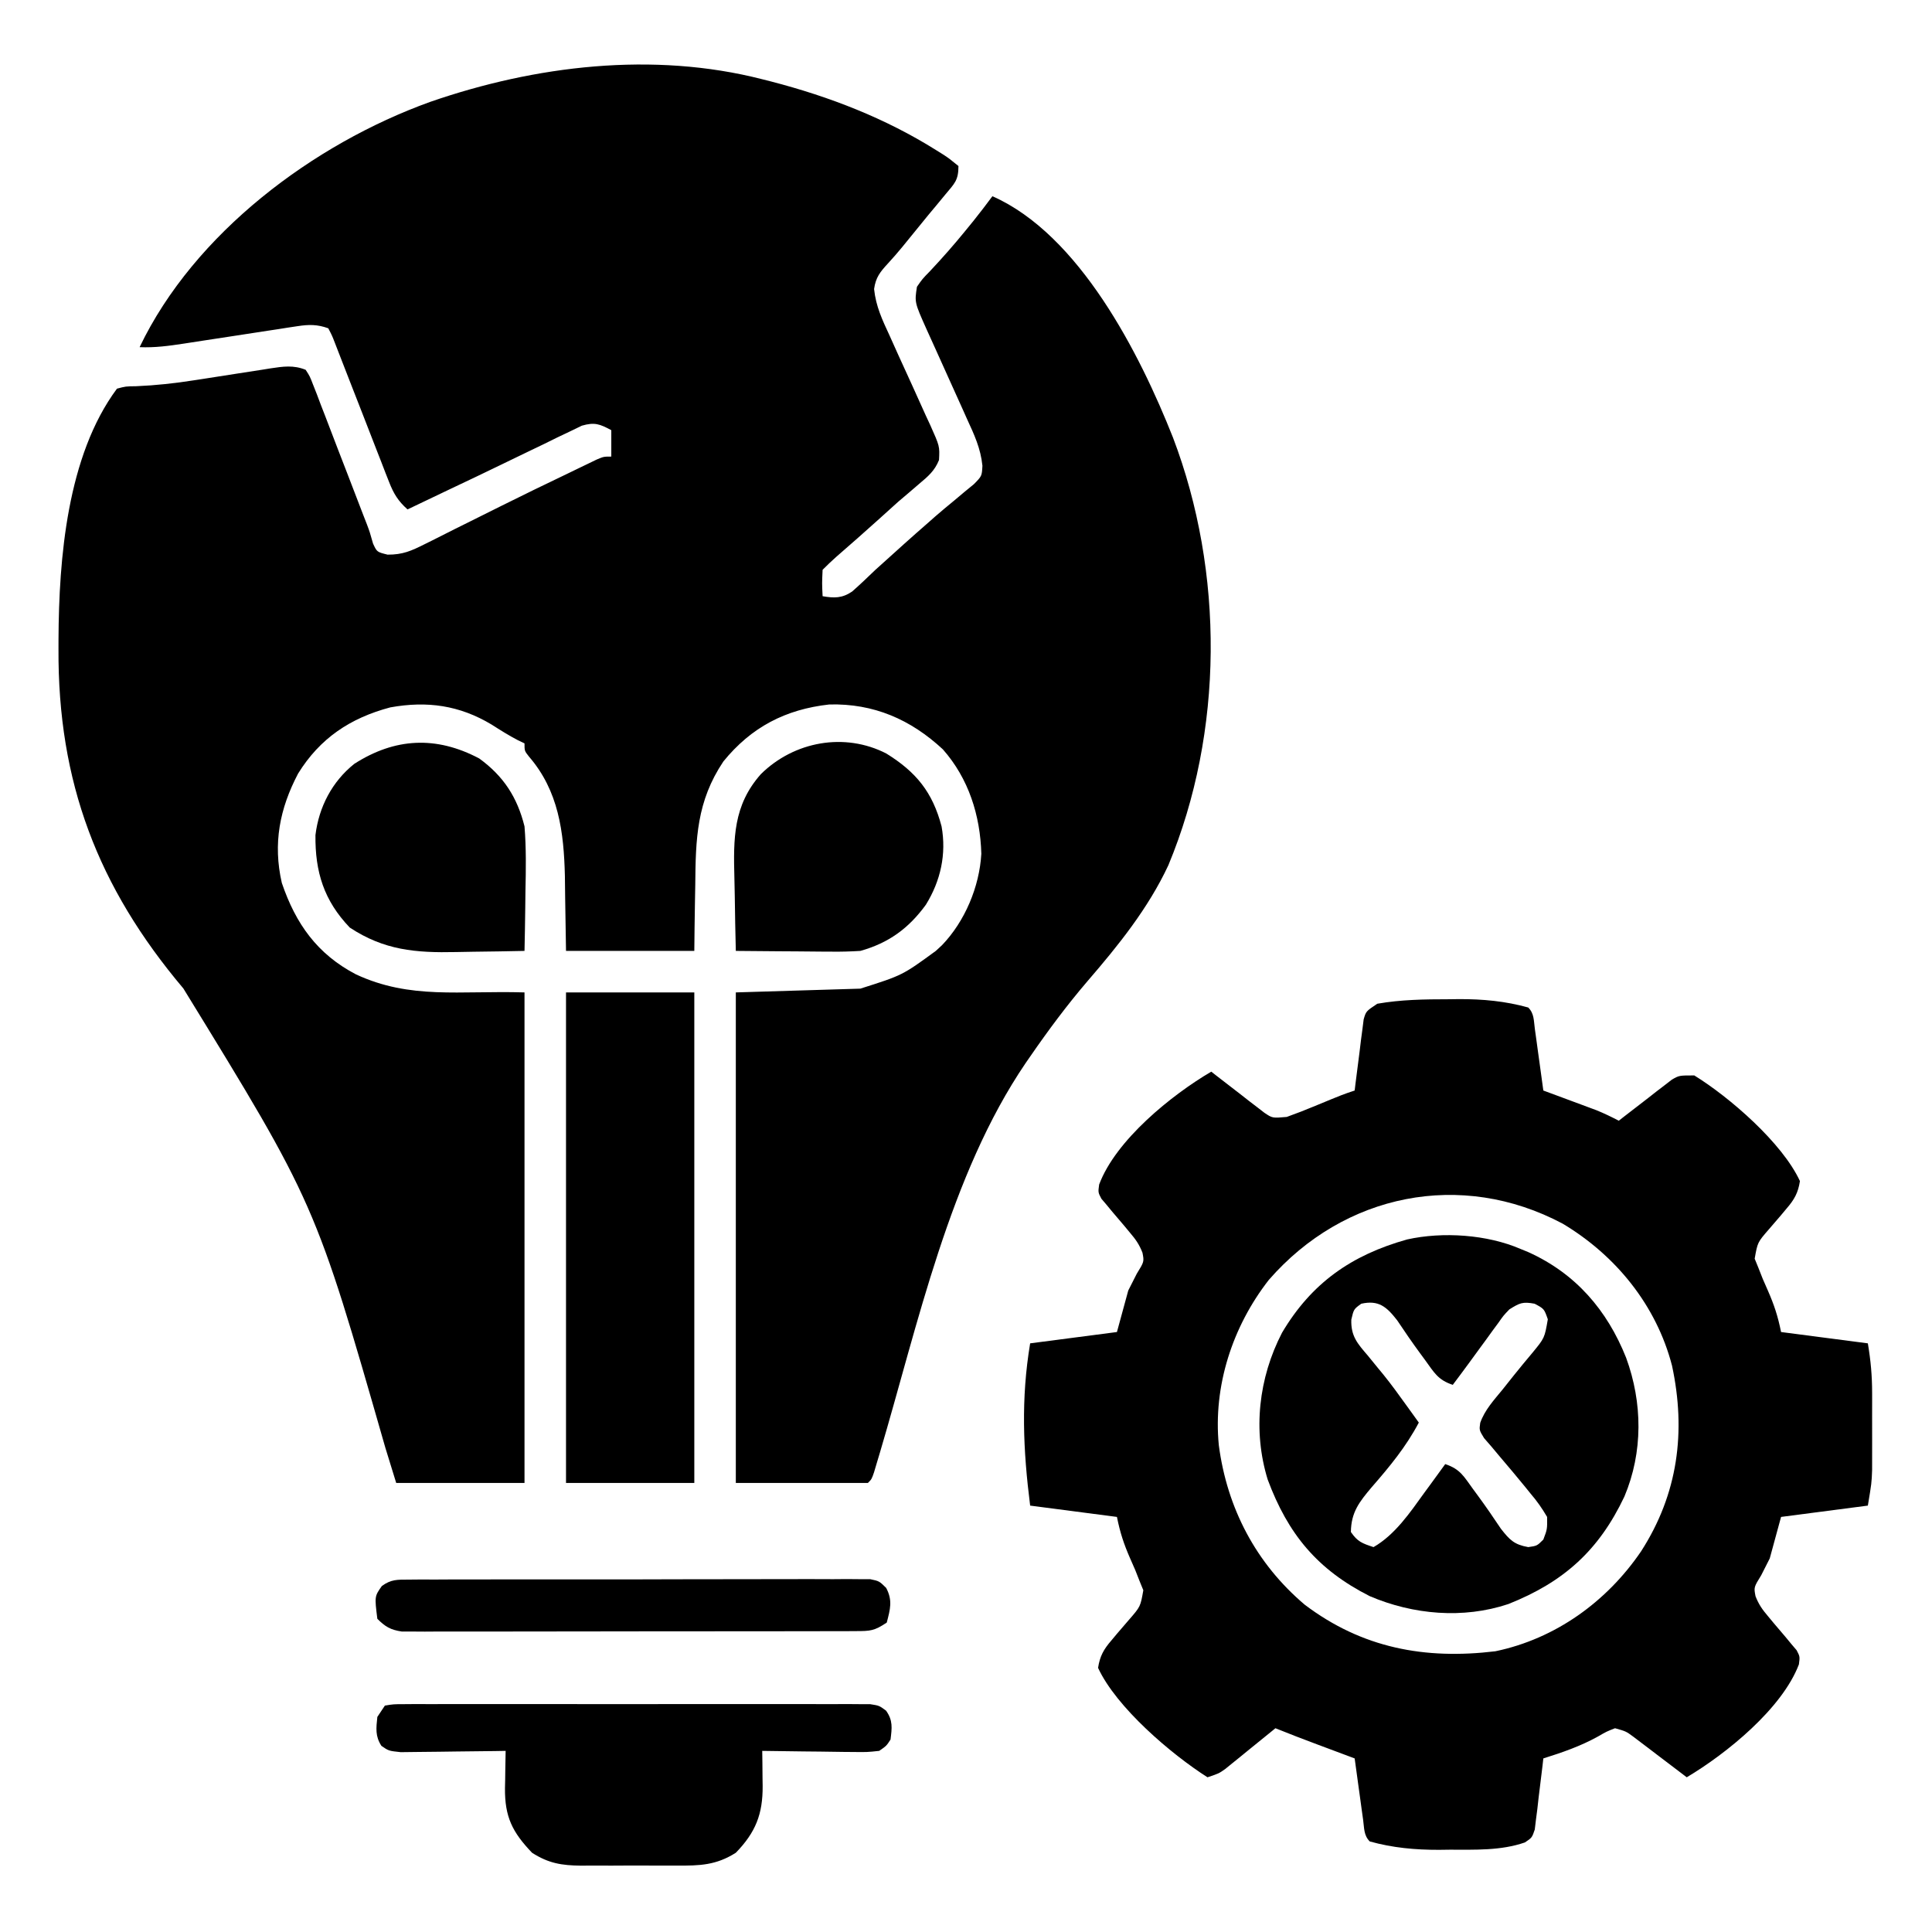 <?xml version="1.0" encoding="UTF-8"?>
<svg version="1.1" xmlns="http://www.w3.org/2000/svg" width="512" height="512">
<path d="M0 0 C0.787 0.199 1.574 0.397 2.385 0.602 C17.832 4.62 32.577 10.305 46.125 18.812 C47.023 19.372 47.023 19.372 47.939 19.943 C49.57 21.02 49.57 21.02 52 23 C52 26.803 50.966 27.614 48.562 30.5 C47.835 31.382 47.108 32.263 46.359 33.172 C45.581 34.105 44.802 35.038 44 36 C41.682 38.84 39.367 41.683 37.055 44.527 C35.843 45.985 34.607 47.425 33.32 48.816 C31.239 51.068 30.064 52.53 29.644 55.609 C30.125 60.196 31.823 63.788 33.754 67.941 C34.533 69.676 35.313 71.411 36.092 73.146 C37.328 75.863 38.569 78.577 39.812 81.29 C41.012 83.919 42.196 86.555 43.379 89.191 C43.944 90.404 43.944 90.404 44.521 91.641 C47.038 97.268 47.038 97.268 46.847 100.917 C45.664 103.826 43.957 105.233 41.562 107.25 C40.207 108.414 40.207 108.414 38.824 109.602 C37.892 110.393 36.96 111.185 36 112 C34.287 113.536 32.578 115.078 30.875 116.625 C27.146 119.983 23.386 123.303 19.594 126.59 C18.357 127.684 17.168 128.832 16 130 C15.833 133.583 15.833 133.583 16 137 C19.081 137.539 21.191 137.55 23.828 135.758 C25.942 133.893 27.973 131.959 30 130 C31.662 128.494 33.328 126.995 35 125.5 C35.846 124.737 36.691 123.974 37.562 123.188 C39.694 121.274 41.84 119.381 44 117.5 C44.944 116.667 44.944 116.667 45.906 115.816 C47.488 114.444 49.097 113.103 50.719 111.777 C51.637 111.005 52.554 110.233 53.5 109.438 C54.356 108.735 55.212 108.032 56.094 107.309 C58.21 105.159 58.21 105.159 58.352 102.415 C57.879 97.822 56.202 94.223 54.281 90.059 C53.904 89.213 53.527 88.368 53.138 87.497 C51.936 84.806 50.719 82.121 49.5 79.438 C48.281 76.75 47.066 74.061 45.862 71.367 C45.114 69.694 44.358 68.024 43.592 66.359 C40.36 59.132 40.36 59.132 41 55 C42.434 52.93 42.434 52.93 44.438 50.875 C47.701 47.408 50.805 43.881 53.812 40.188 C54.541 39.294 55.269 38.401 56.02 37.48 C57.722 35.348 59.379 33.194 61 31 C84.053 41.188 100.041 72.693 108.838 94.919 C122.458 130.668 122.314 172.985 107.629 208.297 C102.287 219.737 94.376 229.535 86.181 239.039 C80.725 245.409 75.759 252.097 71 259 C70.409 259.853 70.409 259.853 69.805 260.723 C49.658 290.346 41.254 330.053 31.179 363.975 C30.907 364.883 30.635 365.792 30.354 366.728 C30.116 367.531 29.878 368.334 29.632 369.162 C29 371 29 371 28 372 C16.45 372 4.9 372 -7 372 C-7 329.1 -7 286.2 -7 242 C3.89 241.67 14.78 241.34 26 241 C37.164 237.457 37.164 237.457 46 231 C46.543 230.499 47.085 229.997 47.645 229.48 C53.71 223.169 57.56 214.003 58.062 205.266 C57.782 195.094 54.701 185.326 47.887 177.605 C39.342 169.651 29.513 165.384 17.773 165.691 C6.104 166.99 -2.938 171.732 -10.312 180.812 C-17.39 191.399 -17.646 201.276 -17.75 213.625 C-17.778 215.314 -17.808 217.003 -17.84 218.691 C-17.916 222.795 -17.957 226.896 -18 231 C-29.22 231 -40.44 231 -52 231 C-52.25 215.812 -52.25 215.812 -52.298 211.109 C-52.578 199.501 -53.951 188.593 -61.828 179.488 C-63 178 -63 178 -63 176 C-63.562 175.732 -64.124 175.464 -64.703 175.188 C-67.152 173.921 -69.425 172.481 -71.75 171 C-80.242 165.917 -88.769 164.694 -98.574 166.465 C-109.17 169.276 -117.212 174.641 -123 184 C-127.879 193.283 -129.709 202.547 -127.316 212.98 C-123.625 223.841 -117.912 231.872 -107.664 237.219 C-93.225 243.935 -80.231 241.478 -63 242 C-63 284.9 -63 327.8 -63 372 C-74.22 372 -85.44 372 -97 372 C-97.944 368.941 -98.887 365.882 -99.859 362.73 C-118.464 297.857 -118.464 297.857 -153.398 240.965 C-176.104 214.06 -186.699 186.228 -186.5 150.938 C-186.498 150.093 -186.496 149.249 -186.495 148.379 C-186.396 127.098 -184.23 99.779 -171 82 C-168.697 81.385 -168.697 81.385 -165.906 81.352 C-160.695 81.127 -155.676 80.585 -150.531 79.773 C-149.796 79.661 -149.062 79.548 -148.305 79.432 C-145.258 78.964 -142.213 78.488 -139.169 78.006 C-136.916 77.651 -134.661 77.305 -132.406 76.961 C-131.378 76.794 -131.378 76.794 -130.329 76.623 C-126.939 76.111 -124.212 75.708 -121 77 C-119.887 78.719 -119.887 78.719 -119.017 80.981 C-118.683 81.826 -118.35 82.671 -118.006 83.541 C-117.661 84.461 -117.316 85.381 -116.961 86.328 C-116.594 87.269 -116.227 88.21 -115.849 89.18 C-114.676 92.198 -113.525 95.224 -112.375 98.25 C-111.593 100.275 -110.809 102.3 -110.023 104.324 C-108.581 108.046 -107.148 111.772 -105.724 115.501 C-105.415 116.291 -105.106 117.081 -104.788 117.895 C-104 120 -104 120 -103.139 123.054 C-102.11 125.287 -102.11 125.287 -99.285 125.987 C-95.264 126.003 -93.029 125.007 -89.441 123.203 C-88.823 122.898 -88.205 122.593 -87.569 122.279 C-85.559 121.284 -83.561 120.267 -81.562 119.25 C-80.178 118.561 -78.793 117.873 -77.407 117.187 C-74.61 115.801 -71.817 114.408 -69.026 113.009 C-63.276 110.132 -57.486 107.342 -51.688 104.562 C-50.729 104.097 -49.77 103.631 -48.781 103.151 C-47.909 102.731 -47.036 102.312 -46.137 101.879 C-45.003 101.331 -45.003 101.331 -43.846 100.772 C-42 100 -42 100 -40 100 C-40 97.69 -40 95.38 -40 93 C-43.051 91.364 -44.418 90.833 -47.805 91.808 C-48.818 92.299 -49.831 92.791 -50.875 93.297 C-52.016 93.839 -53.157 94.382 -54.333 94.941 C-55.556 95.543 -56.778 96.147 -58 96.75 C-59.25 97.352 -60.501 97.951 -61.753 98.55 C-64.286 99.763 -66.814 100.986 -69.338 102.218 C-73.699 104.345 -78.083 106.42 -82.469 108.495 C-86.318 110.318 -90.16 112.158 -94 114 C-96.484 111.782 -97.682 109.837 -98.885 106.744 C-99.222 105.89 -99.559 105.035 -99.906 104.155 C-100.259 103.237 -100.613 102.318 -100.977 101.371 C-101.533 99.953 -101.533 99.953 -102.1 98.506 C-103.282 95.486 -104.454 92.462 -105.625 89.438 C-106.806 86.41 -107.988 83.384 -109.171 80.358 C-109.907 78.475 -110.64 76.591 -111.372 74.706 C-111.702 73.855 -112.033 73.004 -112.374 72.127 C-112.664 71.376 -112.955 70.626 -113.255 69.853 C-113.99 67.952 -113.99 67.952 -115 66 C-117.885 64.957 -120.136 64.973 -123.138 65.437 C-123.943 65.557 -124.747 65.678 -125.576 65.801 C-126.437 65.938 -127.297 66.074 -128.184 66.215 C-129.076 66.349 -129.969 66.484 -130.888 66.623 C-133.739 67.054 -136.588 67.495 -139.438 67.938 C-142.283 68.375 -145.129 68.81 -147.976 69.242 C-149.746 69.51 -151.516 69.783 -153.285 70.06 C-157.227 70.662 -160.998 71.176 -165 71 C-150.541 40.804 -118.957 17.152 -88 6 C-60.182 -3.64 -28.892 -7.409 0 0 Z " fill="#000000" transform="translate(202,21)"/>
<path d="M0 0 C0.929 -0.012 1.859 -0.024 2.816 -0.037 C9.089 -0.05 15.062 0.495 21.125 2.188 C22.726 3.788 22.575 5.671 22.879 7.879 C23.011 8.823 23.143 9.767 23.279 10.74 C23.414 11.733 23.549 12.727 23.688 13.75 C23.895 15.246 23.895 15.246 24.107 16.771 C24.45 19.243 24.789 21.715 25.125 24.188 C26.234 24.597 27.342 25.007 28.484 25.43 C29.948 25.974 31.411 26.518 32.875 27.062 C33.605 27.332 34.334 27.601 35.086 27.879 C35.795 28.143 36.504 28.407 37.234 28.68 C37.884 28.921 38.533 29.161 39.202 29.41 C41.237 30.233 43.175 31.182 45.125 32.188 C45.589 31.824 46.052 31.46 46.53 31.086 C48.638 29.443 50.756 27.815 52.875 26.188 C53.605 25.615 54.334 25.043 55.086 24.453 C55.795 23.912 56.504 23.37 57.234 22.812 C57.884 22.31 58.533 21.807 59.202 21.289 C61.125 20.188 61.125 20.188 65.125 20.188 C74.473 25.945 88.463 38.082 93.125 48.188 C92.647 51.303 91.63 53.103 89.586 55.465 C89.088 56.061 88.591 56.657 88.078 57.271 C87.025 58.509 85.965 59.741 84.898 60.967 C81.896 64.419 81.896 64.419 81.133 68.754 C81.624 69.959 81.624 69.959 82.125 71.188 C82.507 72.157 82.888 73.126 83.281 74.125 C83.725 75.136 84.168 76.146 84.625 77.188 C86.301 81.007 87.294 84.035 88.125 88.188 C95.715 89.177 103.305 90.168 111.125 91.188 C111.898 95.823 112.254 99.703 112.258 104.344 C112.259 105.009 112.26 105.674 112.261 106.36 C112.261 107.758 112.26 109.157 112.255 110.555 C112.25 112.681 112.255 114.807 112.262 116.934 C112.261 118.299 112.26 119.665 112.258 121.031 C112.257 122.26 112.256 123.489 112.254 124.756 C112.125 128.188 112.125 128.188 111.125 134.188 C103.535 135.178 95.945 136.167 88.125 137.188 C87.135 140.817 86.145 144.447 85.125 148.188 C84.382 149.652 83.64 151.116 82.875 152.625 C80.9 155.834 80.9 155.834 81.357 158.203 C82.193 160.364 83.161 161.743 84.664 163.5 C85.162 164.101 85.659 164.701 86.172 165.32 C87.227 166.569 88.287 167.814 89.352 169.055 C89.847 169.655 90.342 170.256 90.852 170.875 C91.311 171.415 91.771 171.955 92.245 172.512 C93.125 174.188 93.125 174.188 92.856 176.26 C88.407 187.991 73.641 199.942 63.125 206.188 C62.656 205.829 62.187 205.471 61.704 205.102 C59.577 203.48 57.445 201.865 55.312 200.25 C54.575 199.686 53.837 199.122 53.076 198.541 C52.364 198.003 51.652 197.465 50.918 196.91 C50.263 196.413 49.609 195.915 48.934 195.403 C47.032 194.009 47.032 194.009 44.125 193.188 C41.869 194.068 41.869 194.068 39.5 195.438 C34.873 197.983 30.144 199.61 25.125 201.188 C25.055 201.813 24.985 202.439 24.913 203.083 C24.586 205.912 24.231 208.737 23.875 211.562 C23.765 212.547 23.656 213.532 23.543 214.547 C23.421 215.488 23.298 216.429 23.172 217.398 C23.067 218.268 22.962 219.137 22.854 220.033 C22.125 222.188 22.125 222.188 20.252 223.448 C13.861 225.669 6.994 225.37 0.312 225.375 C-0.621 225.387 -1.555 225.399 -2.518 225.412 C-8.807 225.425 -14.796 224.886 -20.875 223.188 C-22.476 221.587 -22.325 219.704 -22.629 217.496 C-22.761 216.552 -22.893 215.608 -23.029 214.635 C-23.164 213.642 -23.299 212.648 -23.438 211.625 C-23.576 210.628 -23.715 209.631 -23.857 208.604 C-24.2 206.132 -24.539 203.66 -24.875 201.188 C-25.972 200.778 -27.069 200.368 -28.199 199.945 C-29.654 199.401 -31.108 198.857 -32.562 198.312 C-33.284 198.043 -34.005 197.774 -34.748 197.496 C-38.474 196.101 -42.188 194.685 -45.875 193.188 C-46.314 193.546 -46.752 193.904 -47.204 194.273 C-49.195 195.895 -51.191 197.51 -53.188 199.125 C-54.223 199.971 -54.223 199.971 -55.279 200.834 C-55.946 201.372 -56.613 201.91 -57.301 202.465 C-57.913 202.962 -58.526 203.46 -59.157 203.972 C-60.875 205.188 -60.875 205.188 -63.875 206.188 C-73.516 200.052 -88.045 187.656 -92.875 177.188 C-92.397 174.072 -91.38 172.272 -89.336 169.91 C-88.838 169.314 -88.341 168.718 -87.828 168.104 C-86.775 166.866 -85.715 165.634 -84.648 164.408 C-81.646 160.956 -81.646 160.956 -80.883 156.621 C-81.21 155.818 -81.538 155.015 -81.875 154.188 C-82.257 153.218 -82.638 152.249 -83.031 151.25 C-83.475 150.239 -83.918 149.229 -84.375 148.188 C-86.051 144.368 -87.044 141.34 -87.875 137.188 C-95.465 136.197 -103.055 135.208 -110.875 134.188 C-112.745 119.444 -113.327 105.899 -110.875 91.188 C-99.49 89.703 -99.49 89.703 -87.875 88.188 C-86.885 84.558 -85.895 80.927 -84.875 77.188 C-84.132 75.723 -83.39 74.259 -82.625 72.75 C-80.65 69.541 -80.65 69.541 -81.107 67.172 C-81.943 65.011 -82.911 63.632 -84.414 61.875 C-84.912 61.274 -85.409 60.674 -85.922 60.055 C-86.977 58.806 -88.037 57.561 -89.102 56.32 C-89.597 55.72 -90.092 55.119 -90.602 54.5 C-91.061 53.96 -91.521 53.42 -91.995 52.863 C-92.875 51.188 -92.875 51.188 -92.59 49.099 C-88.18 37.312 -73.406 25.364 -62.875 19.188 C-62.411 19.551 -61.948 19.915 -61.47 20.289 C-59.362 21.932 -57.244 23.56 -55.125 25.188 C-54.395 25.76 -53.666 26.332 -52.914 26.922 C-52.205 27.463 -51.496 28.005 -50.766 28.562 C-50.116 29.065 -49.467 29.568 -48.798 30.086 C-46.666 31.519 -46.666 31.519 -42.875 31.188 C-40.308 30.268 -37.821 29.307 -35.312 28.25 C-28.012 25.233 -28.012 25.233 -24.875 24.188 C-24.762 23.249 -24.762 23.249 -24.647 22.292 C-24.3 19.463 -23.931 16.638 -23.562 13.812 C-23.445 12.828 -23.327 11.843 -23.205 10.828 C-23.079 9.887 -22.954 8.946 -22.824 7.977 C-22.659 6.673 -22.659 6.673 -22.491 5.342 C-21.875 3.188 -21.875 3.188 -18.875 1.188 C-12.593 0.089 -6.365 0.004 0 0 Z M-47.625 74.375 C-57.253 86.724 -62.412 102.489 -60.875 118.188 C-58.679 134.904 -51.008 149.513 -38.125 160.438 C-22.886 171.972 -6.215 175.044 12.418 172.789 C28.36 169.476 41.963 159.622 51.017 146.322 C60.846 131.068 62.966 114.538 59.227 97.102 C55.068 81.079 44.304 67.867 30.242 59.465 C3.366 45.185 -27.689 51.477 -47.625 74.375 Z " fill="#000000" transform="translate(383.875,264.812)"/>
<path d="M0 0 C0.679 0.278 1.359 0.557 2.059 0.844 C14.534 6.486 22.912 16.184 27.938 28.812 C32.309 40.74 32.446 53.82 27.484 65.598 C20.715 79.895 11.399 88.256 -3.273 94.09 C-15.255 98.09 -28.511 96.907 -40 92 C-53.871 84.978 -61.667 75.565 -67.055 61.078 C-71.035 48.116 -69.457 34.187 -63.25 22.188 C-55.433 8.987 -44.791 1.578 -30.096 -2.533 C-20.639 -4.641 -8.855 -3.84 0 0 Z M-42.25 14.5 C-44.241 15.944 -44.241 15.944 -44.887 18.707 C-45.036 23.056 -43.269 25.047 -40.562 28.188 C-39.638 29.319 -38.715 30.452 -37.793 31.586 C-37.326 32.152 -36.858 32.717 -36.376 33.3 C-34.272 35.9 -32.329 38.597 -30.375 41.312 C-29.723 42.216 -29.07 43.12 -28.398 44.051 C-27.937 44.694 -27.475 45.337 -27 46 C-30.401 52.44 -34.717 57.653 -39.486 63.127 C-42.727 66.973 -44.945 69.738 -45 75 C-43.212 77.592 -42.04 77.987 -39 79 C-33.289 75.71 -29.338 69.864 -25.562 64.625 C-25.022 63.889 -24.481 63.153 -23.924 62.395 C-22.608 60.602 -21.301 58.804 -20 57 C-16.033 58.322 -15.069 60.263 -12.625 63.625 C-12.025 64.439 -12.025 64.439 -11.413 65.269 C-9.281 68.173 -7.245 71.126 -5.25 74.125 C-2.913 77.111 -1.722 78.332 2 79 C4.333 78.667 4.333 78.667 6 77 C7.042 74.248 7.042 74.248 7 71 C5.602 68.621 4.328 66.814 2.562 64.75 C1.883 63.909 1.883 63.909 1.19 63.051 C-0.994 60.357 -3.24 57.718 -5.484 55.074 C-6.211 54.204 -6.938 53.334 -7.688 52.438 C-8.351 51.673 -9.015 50.909 -9.699 50.121 C-11 48 -11 48 -10.725 46.066 C-9.521 42.634 -7.086 40.034 -4.812 37.25 C-3.814 35.995 -2.815 34.74 -1.816 33.484 C-0.2 31.473 1.433 29.487 3.098 27.516 C6.335 23.58 6.335 23.58 7.188 18.625 C6.214 15.843 6.214 15.843 3.688 14.5 C0.486 13.904 -0.291 14.314 -3 16 C-4.559 17.624 -4.559 17.624 -5.91 19.555 C-6.425 20.252 -6.94 20.949 -7.471 21.668 C-8.259 22.76 -8.259 22.76 -9.062 23.875 C-9.592 24.596 -10.121 25.316 -10.666 26.059 C-11.655 27.406 -12.64 28.756 -13.621 30.109 C-15.063 32.086 -16.528 34.045 -18 36 C-21.967 34.678 -22.931 32.737 -25.375 29.375 C-25.775 28.832 -26.175 28.29 -26.587 27.731 C-28.719 24.827 -30.755 21.874 -32.75 18.875 C-35.549 15.298 -37.638 13.475 -42.25 14.5 Z " fill="#000000" transform="translate(403,331)"/>
<path d="M0 0 C11.22 0 22.44 0 34 0 C34 42.9 34 85.8 34 130 C22.78 130 11.56 130 0 130 C0 87.1 0 44.2 0 0 Z " fill="#000000" transform="translate(150,263)"/>
<path d="M0 0 C2.284 -0.378 2.284 -0.378 5.194 -0.381 C6.294 -0.389 7.395 -0.398 8.529 -0.407 C9.742 -0.401 10.955 -0.394 12.205 -0.388 C14.115 -0.396 14.115 -0.396 16.063 -0.404 C19.561 -0.418 23.059 -0.412 26.557 -0.403 C30.214 -0.395 33.87 -0.402 37.527 -0.407 C43.67 -0.413 49.813 -0.405 55.955 -0.391 C63.06 -0.375 70.165 -0.38 77.27 -0.397 C83.365 -0.41 89.461 -0.412 95.556 -0.404 C99.198 -0.4 102.841 -0.399 106.483 -0.409 C110.544 -0.419 114.605 -0.405 118.666 -0.388 C120.482 -0.397 120.482 -0.397 122.336 -0.407 C123.991 -0.394 123.991 -0.394 125.679 -0.381 C126.64 -0.38 127.601 -0.379 128.591 -0.378 C131 0 131 0 132.809 1.336 C134.661 3.923 134.385 5.916 134 9 C132.919 10.669 132.919 10.669 131 12 C127.814 12.341 127.814 12.341 123.926 12.293 C123.242 12.289 122.558 12.284 121.854 12.28 C119.673 12.263 117.493 12.226 115.312 12.188 C113.833 12.172 112.353 12.159 110.873 12.146 C107.248 12.113 103.624 12.062 100 12 C100.015 13.035 100.029 14.07 100.044 15.136 C100.056 16.505 100.067 17.874 100.078 19.242 C100.089 19.923 100.099 20.604 100.11 21.305 C100.155 28.743 98.261 33.589 93 39 C87.788 42.316 83.414 42.44 77.438 42.398 C76.073 42.403 76.073 42.403 74.681 42.407 C72.765 42.409 70.849 42.404 68.933 42.391 C66.009 42.375 63.087 42.391 60.164 42.41 C58.297 42.408 56.43 42.404 54.562 42.398 C53.694 42.405 52.825 42.411 51.929 42.417 C46.875 42.359 43.372 41.81 39 39 C33.764 33.526 31.755 29.481 31.824 21.873 C31.841 21.152 31.858 20.431 31.875 19.688 C31.884 18.947 31.893 18.206 31.902 17.443 C31.926 15.629 31.962 13.814 32 12 C30.615 12.024 30.615 12.024 29.202 12.048 C25.775 12.099 22.348 12.136 18.92 12.165 C17.437 12.18 15.954 12.2 14.471 12.226 C12.339 12.263 10.207 12.28 8.074 12.293 C6.791 12.309 5.508 12.324 4.186 12.341 C1 12 1 12 -0.923 10.669 C-2.593 8.082 -2.312 5.999 -2 3 C-1.34 2.01 -0.68 1.02 0 0 Z " fill="#000000" transform="translate(102,452)"/>
<path d="M0 0 C6.447 4.687 10.08 10.282 12 18 C12.464 23.722 12.381 29.39 12.25 35.125 C12.23 36.669 12.212 38.214 12.195 39.758 C12.152 43.506 12.083 47.253 12 51 C7.483 51.1 2.968 51.172 -1.55 51.22 C-3.082 51.24 -4.614 51.267 -6.146 51.302 C-16.809 51.538 -25.192 50.836 -34.312 44.812 C-41.164 37.643 -43.51 30.057 -43.402 20.305 C-42.498 12.875 -38.993 6.135 -33.125 1.438 C-22.386 -5.457 -11.432 -6.049 0 0 Z " fill="#000000" transform="translate(127,201)"/>
<path d="M0 0 C7.946 4.919 12.272 10.263 14.66 19.32 C15.981 26.683 14.409 33.745 10.508 40.07 C5.944 46.359 0.611 50.23 -6.867 52.32 C-9.509 52.482 -12.036 52.555 -14.672 52.516 C-15.396 52.513 -16.12 52.51 -16.866 52.507 C-19.158 52.496 -21.45 52.471 -23.742 52.445 C-25.305 52.435 -26.867 52.426 -28.43 52.418 C-32.242 52.396 -36.055 52.362 -39.867 52.32 C-39.992 47.519 -40.082 42.719 -40.142 37.916 C-40.167 36.287 -40.201 34.657 -40.244 33.028 C-40.518 22.54 -40.581 13.756 -33.219 5.464 C-24.403 -3.233 -11.03 -5.653 0 0 Z " fill="#000000" transform="translate(234.867,199.68)"/>
<path d="M0 0 C1.094 -0.01 2.187 -0.02 3.314 -0.03 C4.514 -0.026 5.714 -0.021 6.951 -0.016 C8.214 -0.023 9.478 -0.03 10.78 -0.037 C14.247 -0.055 17.713 -0.054 21.18 -0.048 C24.073 -0.045 26.966 -0.051 29.859 -0.057 C36.682 -0.071 43.505 -0.07 50.328 -0.058 C57.371 -0.047 64.414 -0.061 71.457 -0.088 C77.501 -0.11 83.545 -0.117 89.59 -0.111 C93.201 -0.107 96.812 -0.11 100.423 -0.127 C104.448 -0.145 108.473 -0.131 112.498 -0.114 C113.698 -0.124 114.898 -0.133 116.134 -0.143 C117.228 -0.133 118.321 -0.124 119.448 -0.114 C120.4 -0.113 121.352 -0.113 122.333 -0.113 C124.724 0.388 124.724 0.388 126.562 2.192 C128.322 5.516 127.645 7.835 126.724 11.388 C123.407 13.599 122.391 13.64 118.531 13.648 C117.456 13.655 116.38 13.663 115.272 13.67 C114.092 13.667 112.913 13.665 111.697 13.662 C109.833 13.67 109.833 13.67 107.932 13.678 C104.523 13.689 101.114 13.692 97.705 13.689 C94.859 13.688 92.014 13.693 89.168 13.698 C82.456 13.709 75.743 13.709 69.03 13.703 C62.104 13.697 55.178 13.71 48.252 13.731 C42.306 13.749 36.36 13.755 30.415 13.751 C26.863 13.749 23.312 13.752 19.76 13.766 C15.8 13.781 11.841 13.772 7.881 13.76 C6.703 13.768 5.525 13.775 4.312 13.783 C3.233 13.776 2.155 13.769 1.044 13.762 C-0.36 13.762 -0.36 13.762 -1.793 13.762 C-4.777 13.312 -6.15 12.514 -8.276 10.388 C-9.019 4.44 -9.019 4.44 -7.078 1.693 C-4.629 -0.081 -3.012 0.008 0 0 Z " fill="#000000" transform="translate(108.276,418.612)"/>
</svg>
